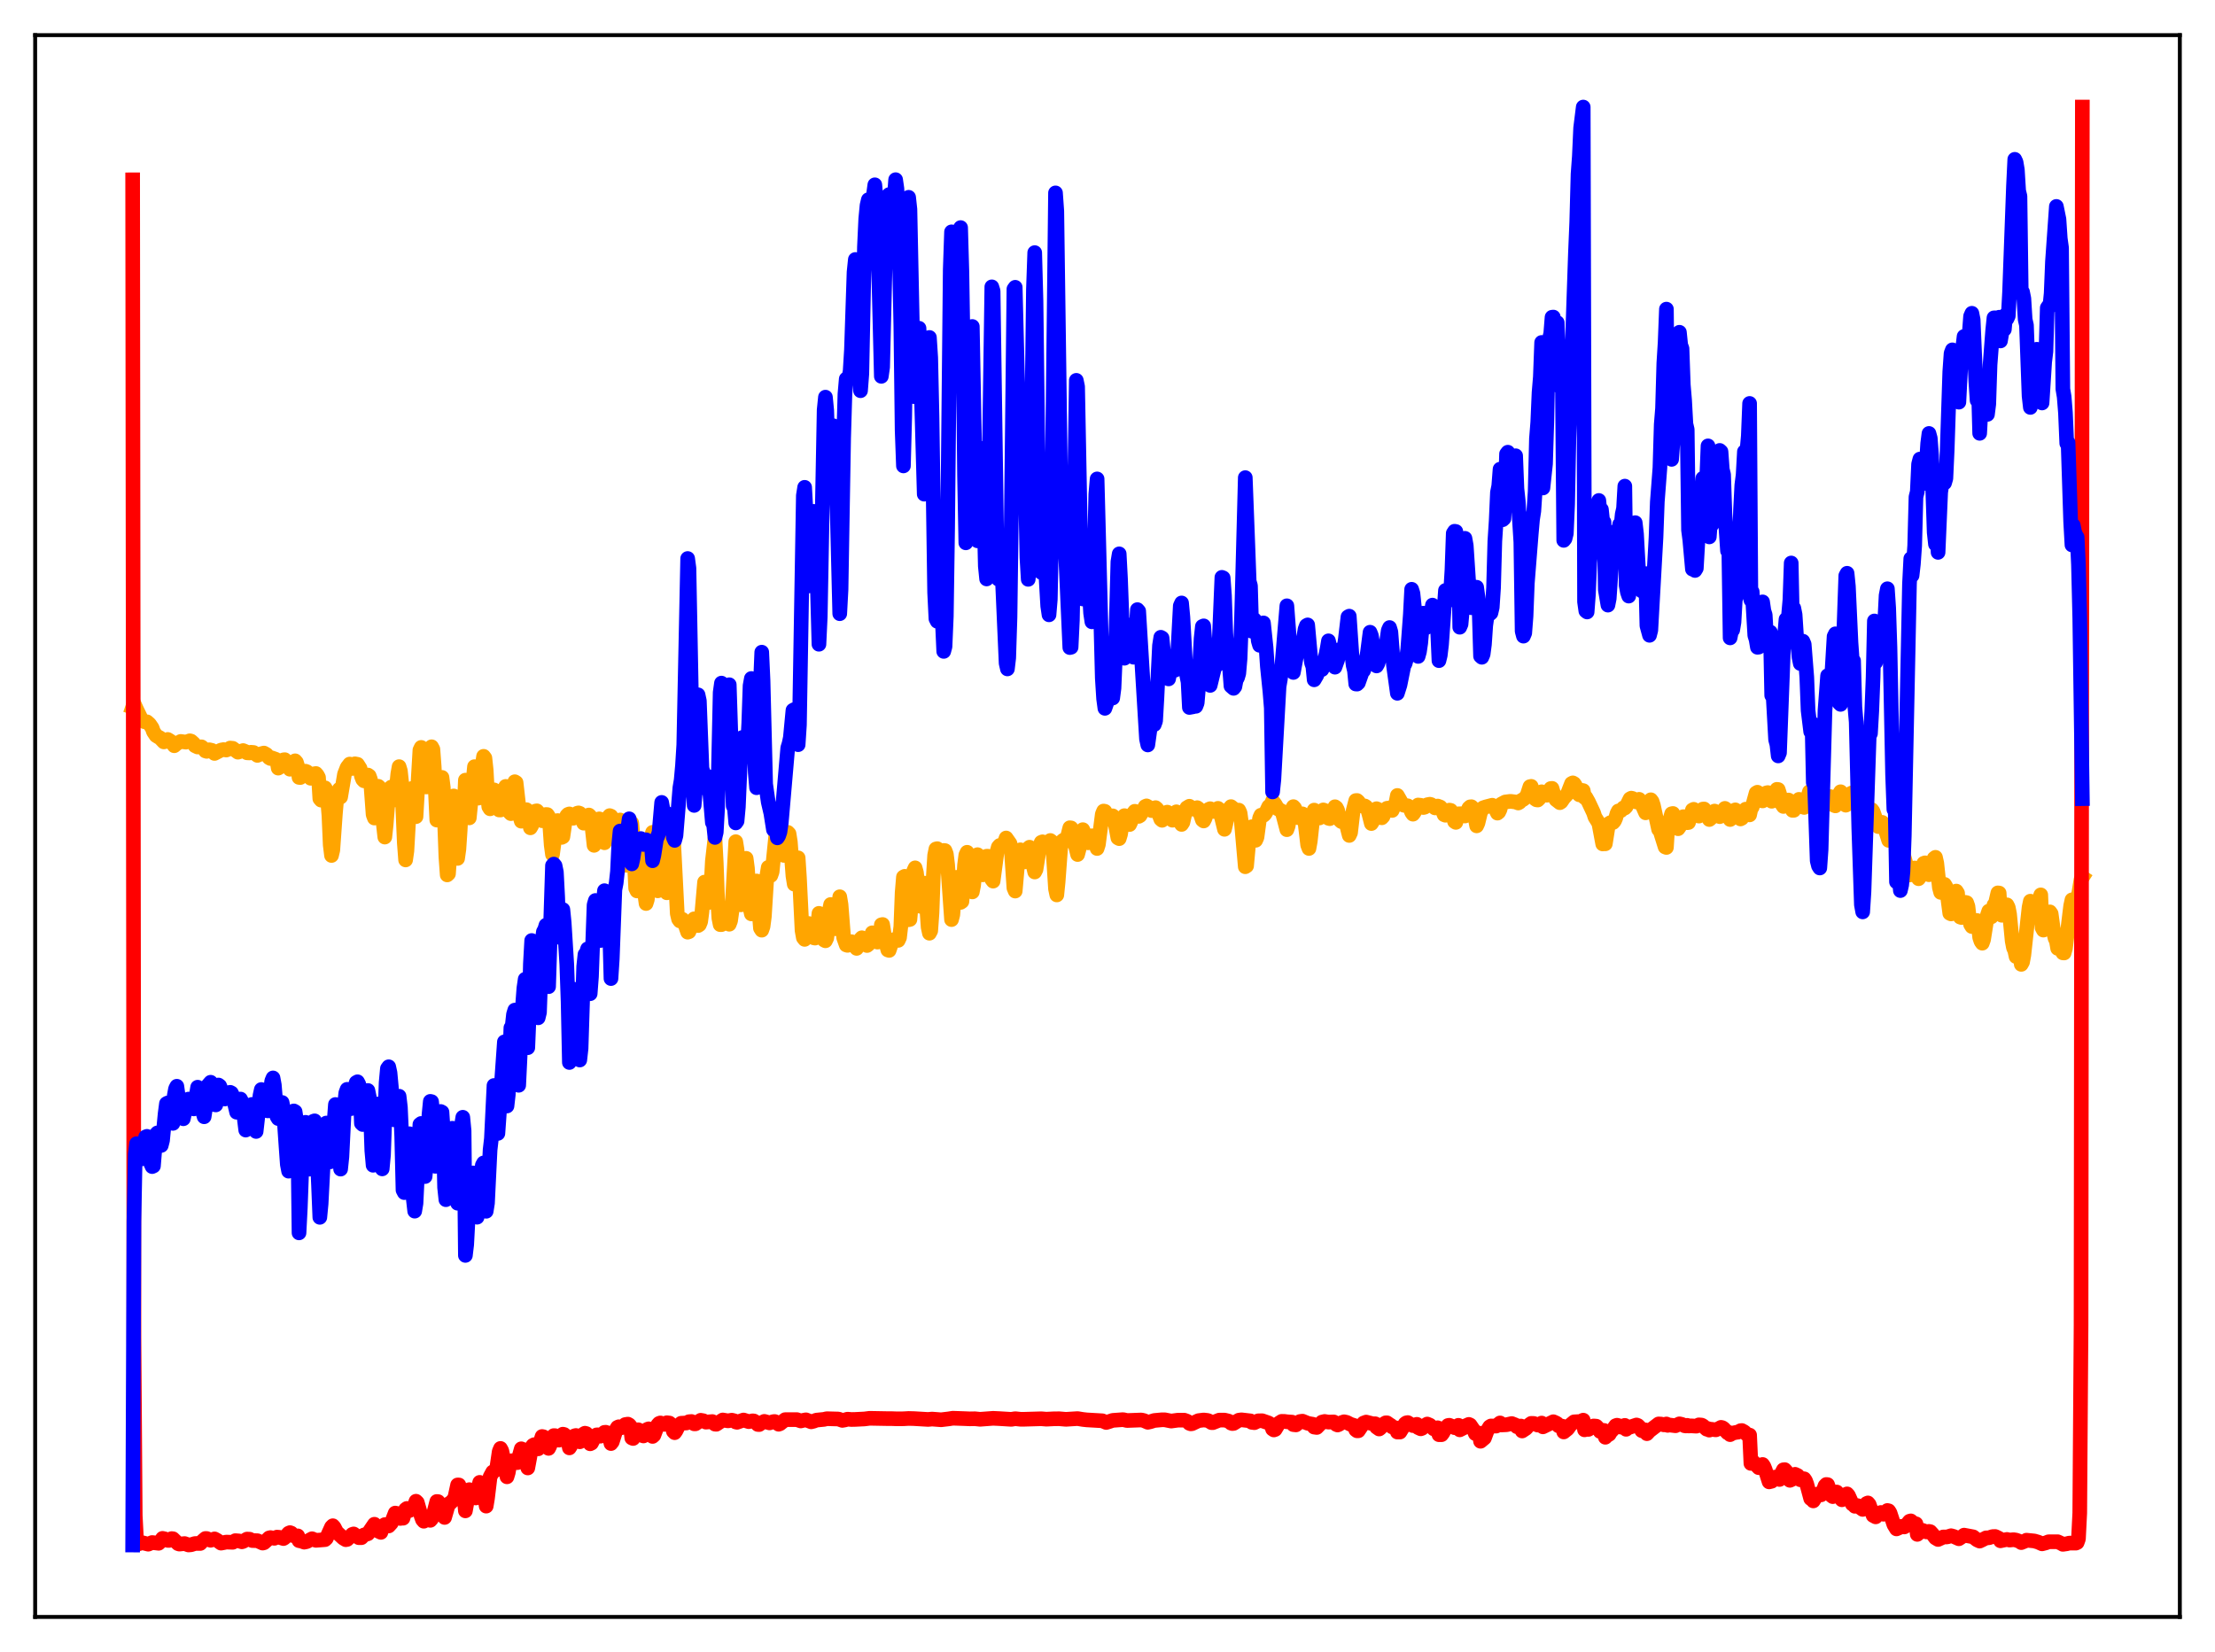 <?xml version="1.0" encoding="utf-8" standalone="no"?>
<!DOCTYPE svg PUBLIC "-//W3C//DTD SVG 1.1//EN"
  "http://www.w3.org/Graphics/SVG/1.1/DTD/svg11.dtd">
<svg xmlns:xlink="http://www.w3.org/1999/xlink" width="453.6pt" height="338.4pt" viewBox="0 0 453.6 338.4" xmlns="http://www.w3.org/2000/svg" version="1.1">
 <defs>
  <style type="text/css">*{stroke-linejoin: round; stroke-linecap: butt}</style>
 </defs>
 <g id="figure_1">
  <g id="patch_1">
   <path d="M 0 338.4 
L 453.6 338.4 
L 453.6 0 
L 0 0 
z
" style="fill: #ffffff"/>
  </g>
  <g id="axes_1">
   <g id="patch_2">
    <path d="M 7.2 331.2 
L 446.4 331.2 
L 446.4 7.2 
L 7.2 7.2 
z
" style="fill: #ffffff"/>
   </g>
   <g id="matplotlib.axis_1"/>
   <g id="matplotlib.axis_2"/>
   <g id="line2d_1">
    <path d="M 27.164 144.868 
L 27.43 144.097 
L 27.962 145.287 
L 29.027 147.479 
L 29.559 147.832 
L 30.092 147.852 
L 30.624 148.329 
L 31.156 149.101 
L 31.423 149.867 
L 31.955 150.664 
L 32.487 150.992 
L 32.753 151.124 
L 33.552 151.966 
L 33.818 151.894 
L 34.351 151.464 
L 34.883 151.792 
L 35.149 152.175 
L 35.415 152.315 
L 35.681 152.754 
L 36.214 152.3 
L 37.012 151.87 
L 38.077 152.014 
L 38.876 151.735 
L 39.142 151.809 
L 39.674 152.29 
L 39.94 152.755 
L 40.473 153.013 
L 41.271 152.977 
L 41.804 153.421 
L 42.07 153.822 
L 42.336 153.903 
L 42.602 153.813 
L 42.868 153.578 
L 43.401 153.703 
L 43.933 154.33 
L 45.264 153.636 
L 45.796 153.543 
L 46.329 153.635 
L 46.861 153.426 
L 47.127 153.228 
L 47.66 153.279 
L 48.724 154.073 
L 49.257 153.909 
L 49.789 153.741 
L 50.321 153.969 
L 50.588 154.201 
L 51.12 154.227 
L 51.386 154.091 
L 51.919 154.133 
L 52.717 154.73 
L 53.516 154.383 
L 54.048 154.251 
L 54.58 154.558 
L 55.113 155.215 
L 55.379 155.369 
L 55.645 155.234 
L 56.444 155.517 
L 56.71 155.772 
L 56.976 157.338 
L 57.242 157.176 
L 58.041 155.645 
L 58.307 155.605 
L 58.573 155.918 
L 58.839 156.425 
L 59.105 157.177 
L 59.372 157.564 
L 59.638 157.243 
L 59.904 156.373 
L 60.436 155.841 
L 60.703 156.146 
L 60.969 157.004 
L 61.235 159.24 
L 61.501 159.264 
L 62.566 157.97 
L 62.832 158.068 
L 63.098 158.349 
L 63.631 159.418 
L 63.897 159.227 
L 64.163 158.533 
L 64.695 158.441 
L 64.961 158.747 
L 65.228 159.244 
L 65.494 163.584 
L 65.76 163.898 
L 66.026 163.099 
L 66.292 161.583 
L 66.559 161.375 
L 66.825 161.854 
L 67.091 163.888 
L 67.357 167.022 
L 67.623 173.069 
L 67.889 175.231 
L 68.156 174.126 
L 68.688 166.617 
L 68.954 163.595 
L 69.487 161.664 
L 69.753 163.266 
L 70.551 158.562 
L 71.084 157.199 
L 71.616 156.506 
L 71.882 157.109 
L 72.148 157.407 
L 72.415 157.229 
L 72.681 156.456 
L 73.213 156.559 
L 73.745 157.397 
L 74.012 158.991 
L 74.278 159.66 
L 74.544 159.94 
L 74.81 159.336 
L 75.343 158.753 
L 75.609 158.942 
L 75.875 159.684 
L 76.407 166.857 
L 76.673 167.563 
L 76.94 164.354 
L 77.472 161.057 
L 77.738 161.314 
L 78.004 162.606 
L 78.271 164.797 
L 78.537 169.108 
L 78.803 171.462 
L 79.069 169.031 
L 79.601 162.359 
L 79.868 161.46 
L 80.134 161.214 
L 80.666 163.868 
L 80.932 163.786 
L 81.465 158.522 
L 81.731 157.032 
L 81.997 157.916 
L 82.263 160.395 
L 82.796 172.685 
L 83.062 176.143 
L 83.328 174.302 
L 83.86 164.91 
L 84.127 162.465 
L 84.393 161.491 
L 84.925 166.861 
L 85.191 167.276 
L 85.99 153.648 
L 86.256 153.097 
L 86.522 154.251 
L 87.321 161.2 
L 87.587 159.86 
L 88.119 154.302 
L 88.385 152.964 
L 88.652 153.464 
L 88.918 157.017 
L 89.45 167.982 
L 89.716 166.932 
L 90.249 159.384 
L 90.515 159.243 
L 90.781 161.319 
L 91.313 175.515 
L 91.58 179.212 
L 91.846 178.965 
L 92.112 175.195 
L 92.644 164.451 
L 92.911 163.039 
L 93.709 175.835 
L 93.975 173.94 
L 94.241 170.005 
L 94.508 164.202 
L 94.774 162.906 
L 95.04 165.886 
L 95.306 159.8 
L 95.839 167.488 
L 96.105 167.529 
L 97.169 157.034 
L 97.436 158.562 
L 97.968 163.482 
L 98.234 162.939 
L 98.5 160.382 
L 98.767 156.619 
L 99.033 154.918 
L 99.299 155.266 
L 99.565 157.747 
L 99.831 162.636 
L 100.097 165.246 
L 100.364 165.669 
L 100.63 164.587 
L 101.162 161.789 
L 101.428 161.946 
L 101.695 163.179 
L 101.961 164.97 
L 102.227 165.912 
L 102.493 165.916 
L 102.759 165.108 
L 103.292 161.77 
L 103.558 161.081 
L 103.824 161.339 
L 104.356 166.392 
L 104.623 166.66 
L 104.889 164.885 
L 105.421 160.123 
L 105.687 160.289 
L 106.486 167.336 
L 106.752 168.209 
L 107.018 167.924 
L 107.551 166.02 
L 107.817 165.851 
L 108.083 166.488 
L 108.615 169.566 
L 108.881 169.116 
L 109.414 166.592 
L 109.68 166.13 
L 109.946 166.086 
L 110.212 166.386 
L 111.011 168.113 
L 111.277 167.733 
L 111.543 167.15 
L 111.809 166.838 
L 112.076 166.854 
L 112.342 167.256 
L 112.608 169.304 
L 112.874 173.09 
L 113.14 175.029 
L 113.407 173.055 
L 113.673 170.063 
L 113.939 168.505 
L 114.205 168.079 
L 114.471 168.498 
L 115.004 171.532 
L 115.27 171.403 
L 115.802 167.759 
L 116.068 167.083 
L 116.335 166.809 
L 116.601 166.717 
L 117.399 167.606 
L 118.198 166.578 
L 118.464 166.504 
L 118.73 166.592 
L 118.996 167.018 
L 119.529 168.614 
L 119.795 168.279 
L 120.061 167.505 
L 120.327 167.089 
L 120.593 166.945 
L 120.86 167.212 
L 121.126 168.321 
L 121.658 173.154 
L 121.924 172.025 
L 122.457 168.147 
L 122.723 167.73 
L 122.989 168.054 
L 123.255 169.333 
L 123.521 171.606 
L 123.788 172.626 
L 124.586 167.377 
L 124.852 167.067 
L 125.119 167.178 
L 125.385 168.002 
L 125.917 171.563 
L 126.183 170.904 
L 126.449 169.054 
L 126.716 168.093 
L 126.982 167.959 
L 127.248 168.497 
L 127.514 170.381 
L 128.047 177.235 
L 128.313 177.246 
L 128.845 171.203 
L 129.111 170.46 
L 129.377 168.578 
L 129.644 171.363 
L 130.176 181.936 
L 130.442 182.494 
L 130.708 179.345 
L 130.975 174.868 
L 131.241 173.254 
L 131.507 174.736 
L 132.039 183.184 
L 132.305 185.069 
L 132.572 184.234 
L 132.838 180.131 
L 133.104 174.112 
L 133.37 171.338 
L 133.636 170.49 
L 133.903 173.061 
L 134.435 182.108 
L 134.701 182.471 
L 135.5 172.592 
L 135.766 172.936 
L 136.032 176.004 
L 136.298 180.445 
L 136.564 182.875 
L 136.831 181.997 
L 137.363 172.78 
L 137.629 171.018 
L 137.895 171.419 
L 138.694 187.134 
L 138.96 188.261 
L 139.226 188.637 
L 139.759 188.314 
L 140.025 188.623 
L 140.823 190.941 
L 141.089 190.846 
L 142.154 188.205 
L 142.42 188.58 
L 142.953 189.589 
L 143.219 189.418 
L 143.485 188.788 
L 143.751 186.775 
L 144.284 180.68 
L 144.55 181.351 
L 145.082 184.872 
L 145.348 184.358 
L 145.615 181.44 
L 145.881 176.387 
L 146.413 171.749 
L 146.679 176.724 
L 146.945 183.998 
L 147.212 188.064 
L 147.478 189.393 
L 147.744 189.394 
L 148.543 187.453 
L 149.341 189.314 
L 149.607 188.626 
L 149.873 186.759 
L 150.672 172.403 
L 150.938 174.057 
L 151.737 185.338 
L 152.003 184.755 
L 152.535 177.495 
L 152.801 175.817 
L 153.068 177.846 
L 153.6 185.973 
L 153.866 187.199 
L 154.132 186.708 
L 154.665 181.669 
L 154.931 180.453 
L 155.729 190.115 
L 155.996 190.534 
L 156.262 189.787 
L 156.528 187.739 
L 157.06 179.252 
L 157.327 177.667 
L 157.593 178.288 
L 157.859 179.327 
L 158.125 178.575 
L 159.19 167.994 
L 159.456 168.127 
L 159.722 169.187 
L 160.255 174.51 
L 160.521 175.214 
L 161.053 171.505 
L 161.319 170.497 
L 161.585 170.775 
L 161.852 172.453 
L 162.384 179.444 
L 162.65 181.104 
L 163.449 175.714 
L 163.715 179.751 
L 164.247 190.594 
L 164.513 192.072 
L 164.78 192.415 
L 165.046 191.988 
L 165.578 189.16 
L 165.844 189.253 
L 166.377 191.619 
L 166.643 192.092 
L 166.909 192.153 
L 167.175 191.49 
L 167.441 189.842 
L 167.708 187.082 
L 167.974 187.783 
L 168.506 191.872 
L 168.772 192.566 
L 169.039 192.705 
L 169.305 192.157 
L 169.571 190.24 
L 169.837 186.547 
L 170.103 185.272 
L 170.369 186.151 
L 170.902 189.668 
L 171.168 190.244 
L 171.434 189.007 
L 171.967 183.684 
L 172.233 185.287 
L 172.765 192.058 
L 173.297 193.56 
L 173.564 193.642 
L 174.096 192.898 
L 174.362 192.886 
L 174.895 193.578 
L 175.427 194.261 
L 175.959 193.135 
L 176.225 192.368 
L 176.492 192.084 
L 176.758 192.392 
L 177.29 193.389 
L 177.556 193.674 
L 177.823 193.465 
L 178.089 192.893 
L 178.621 191.069 
L 178.887 191.178 
L 179.42 192.62 
L 179.686 192.975 
L 179.952 192.822 
L 180.218 192.182 
L 180.484 189.428 
L 180.751 189.369 
L 181.283 192.654 
L 181.815 194.588 
L 182.081 194.677 
L 182.614 193.114 
L 182.88 192.638 
L 183.146 192.44 
L 183.945 192.619 
L 184.211 192.04 
L 184.477 189.782 
L 184.743 182.832 
L 185.009 179.646 
L 185.276 179.498 
L 185.542 181.888 
L 186.074 188.396 
L 186.34 188.332 
L 186.607 185.339 
L 186.873 180.575 
L 187.139 178.34 
L 187.405 177.763 
L 187.671 178.724 
L 187.937 181.017 
L 188.204 184.558 
L 188.47 185.643 
L 188.736 184.518 
L 189.002 181.609 
L 189.268 180.889 
L 189.535 182.392 
L 190.067 189.929 
L 190.333 191.158 
L 190.599 190.657 
L 190.865 186.963 
L 191.132 179.486 
L 191.398 175.21 
L 191.664 173.9 
L 191.93 173.835 
L 192.196 174.372 
L 192.463 175.655 
L 192.729 176.264 
L 192.995 175.619 
L 193.261 174.198 
L 193.527 174.23 
L 193.793 174.921 
L 194.06 177.099 
L 194.858 188.363 
L 195.124 187.373 
L 195.657 180.825 
L 195.923 179.702 
L 196.189 180.424 
L 196.721 184.84 
L 196.988 184.655 
L 197.254 181.601 
L 197.52 177.222 
L 197.786 175.138 
L 198.052 174.572 
L 198.319 175.258 
L 198.585 177.316 
L 198.851 180.798 
L 199.117 182.696 
L 199.383 181.341 
L 199.916 175.858 
L 200.182 175.066 
L 200.448 175.401 
L 200.714 176.463 
L 200.98 178.371 
L 201.247 179.199 
L 201.513 178.218 
L 201.779 176.174 
L 202.045 175.383 
L 202.311 175.383 
L 202.577 176.313 
L 203.11 180.133 
L 203.376 180.486 
L 204.175 174.469 
L 204.441 173.495 
L 204.707 173.185 
L 204.973 173.126 
L 205.239 173.28 
L 205.505 173.167 
L 206.038 171.651 
L 206.836 172.787 
L 207.103 174.057 
L 207.635 181.894 
L 207.901 182.521 
L 208.433 176.462 
L 208.7 174.651 
L 208.966 174.068 
L 209.232 174.451 
L 209.764 176.55 
L 210.031 176.159 
L 210.297 174.589 
L 210.563 173.782 
L 210.829 173.535 
L 211.095 174.086 
L 211.361 175.444 
L 211.628 177.5 
L 211.894 178.617 
L 212.16 178.097 
L 212.959 173.17 
L 213.225 172.538 
L 213.491 172.429 
L 214.289 173.305 
L 215.088 172.159 
L 215.354 172.364 
L 215.62 173.749 
L 216.153 182.076 
L 216.419 183.313 
L 216.685 180.679 
L 217.217 173.496 
L 217.484 172.333 
L 217.75 172.101 
L 218.016 172.35 
L 218.282 172.322 
L 218.548 171.637 
L 219.081 169.55 
L 219.347 169.587 
L 220.678 175.036 
L 220.944 174.048 
L 221.476 170.405 
L 221.743 169.942 
L 222.009 170.54 
L 222.541 172.16 
L 222.807 172.635 
L 223.073 172.461 
L 223.606 171.199 
L 223.872 171.359 
L 224.138 171.933 
L 224.671 173.802 
L 224.937 172.971 
L 225.735 166.766 
L 226.001 166.131 
L 226.268 166.188 
L 227.066 167.783 
L 227.332 167.845 
L 227.865 167.11 
L 228.131 167.355 
L 228.929 171.634 
L 229.196 171.78 
L 229.462 170.91 
L 229.994 167.731 
L 230.26 167.072 
L 230.527 167.351 
L 231.059 168.804 
L 231.325 168.892 
L 231.591 168.33 
L 232.124 166.517 
L 232.39 166.177 
L 232.656 166.437 
L 232.922 166.989 
L 233.188 167.225 
L 233.455 167.065 
L 233.987 166.155 
L 234.519 165.196 
L 234.785 165.07 
L 235.052 165.217 
L 235.584 165.914 
L 235.85 166.042 
L 236.116 165.904 
L 236.649 165.433 
L 236.915 165.667 
L 237.713 167.798 
L 237.98 168.026 
L 238.246 167.701 
L 238.778 166.442 
L 239.044 166.354 
L 239.311 166.7 
L 239.843 167.825 
L 240.109 168.01 
L 240.375 167.628 
L 240.908 166.283 
L 241.174 166.499 
L 241.706 168.422 
L 241.972 168.87 
L 242.239 168.459 
L 242.771 166.101 
L 243.037 165.464 
L 243.569 165.144 
L 244.368 165.752 
L 244.634 165.732 
L 245.167 165.438 
L 245.433 165.636 
L 246.231 167.958 
L 246.497 168.163 
L 246.764 167.644 
L 247.296 166.049 
L 247.562 165.759 
L 247.828 165.647 
L 248.627 166.218 
L 248.893 166.128 
L 249.425 165.574 
L 249.692 165.797 
L 249.958 166.632 
L 250.756 169.873 
L 251.023 168.778 
L 251.555 165.877 
L 252.087 165.221 
L 253.152 166.068 
L 253.684 165.94 
L 253.951 166.507 
L 254.217 168.445 
L 255.015 177.538 
L 255.281 177.363 
L 255.814 171.538 
L 256.346 169.343 
L 256.879 171.564 
L 257.145 172.119 
L 257.411 171.518 
L 257.943 167.585 
L 258.209 166.983 
L 258.476 166.933 
L 258.742 167.016 
L 259.008 166.779 
L 259.274 166.342 
L 259.807 165.213 
L 260.339 164.734 
L 260.605 164.036 
L 261.137 164.757 
L 261.67 165.676 
L 262.468 166.123 
L 262.735 166.908 
L 263.533 169.947 
L 263.799 169.192 
L 264.332 166.228 
L 264.864 165.227 
L 265.13 165.517 
L 265.663 166.848 
L 265.929 167.507 
L 266.195 167.304 
L 266.461 166.795 
L 266.727 166.707 
L 266.993 167.231 
L 267.26 168.568 
L 267.792 173.087 
L 268.058 173.795 
L 268.324 172.317 
L 268.857 167.437 
L 269.123 165.935 
L 269.389 166.194 
L 269.921 167.305 
L 270.188 167.551 
L 270.986 165.897 
L 271.252 165.99 
L 271.519 166.338 
L 272.051 167.615 
L 272.317 167.688 
L 273.382 165.246 
L 273.648 165.434 
L 273.914 165.939 
L 274.447 168.068 
L 274.713 168.298 
L 274.979 167.85 
L 275.245 167.626 
L 275.511 167.893 
L 276.044 170.118 
L 276.31 171.13 
L 276.576 170.557 
L 277.108 166.031 
L 277.641 163.983 
L 277.907 163.968 
L 278.173 164.209 
L 278.705 165.005 
L 278.972 165.103 
L 279.504 165.087 
L 279.77 165.266 
L 280.036 165.705 
L 280.303 166.587 
L 280.835 168.691 
L 281.101 168.274 
L 281.633 166.167 
L 281.9 165.648 
L 282.166 165.766 
L 282.432 166.214 
L 282.964 167.513 
L 283.231 167.227 
L 283.763 165.821 
L 284.029 165.564 
L 284.295 165.525 
L 285.094 166.01 
L 285.892 164.301 
L 286.159 162.935 
L 286.691 163.865 
L 287.223 164.788 
L 287.489 164.949 
L 288.288 165.057 
L 288.554 165.272 
L 288.82 165.699 
L 289.087 166.405 
L 289.353 166.771 
L 289.619 166.421 
L 290.151 165.274 
L 290.417 164.891 
L 290.95 164.952 
L 291.482 165.407 
L 291.748 165.342 
L 292.281 164.836 
L 292.813 164.733 
L 293.079 164.81 
L 293.878 165.484 
L 294.41 165.104 
L 294.943 165.303 
L 295.209 165.593 
L 295.741 166.885 
L 296.007 166.989 
L 296.54 166.066 
L 296.806 165.942 
L 297.072 165.985 
L 297.338 166.362 
L 297.871 168.28 
L 298.137 168.45 
L 298.669 166.697 
L 299.468 166.678 
L 300 167.146 
L 300.266 166.783 
L 300.799 165.513 
L 301.065 165.267 
L 301.331 165.244 
L 301.597 165.501 
L 301.863 166.376 
L 302.396 169.162 
L 302.662 168.584 
L 303.194 166.402 
L 303.727 165.463 
L 304.259 165.284 
L 305.59 164.937 
L 305.856 165.062 
L 306.122 165.444 
L 306.655 166.556 
L 306.921 166.34 
L 307.187 165.787 
L 307.453 164.698 
L 308.252 164.274 
L 309.316 164.139 
L 310.381 164.277 
L 310.913 164.482 
L 311.18 164.328 
L 311.446 164.015 
L 311.978 163.729 
L 312.511 163.248 
L 312.777 162.765 
L 313.309 161.126 
L 313.575 161.071 
L 314.374 163.647 
L 314.64 163.831 
L 314.906 163.872 
L 315.172 163.61 
L 315.705 162.182 
L 315.971 162.586 
L 316.769 162.886 
L 317.036 162.532 
L 317.568 161.516 
L 317.834 161.482 
L 318.367 163.281 
L 318.633 163.792 
L 319.431 164.416 
L 319.697 164.247 
L 320.23 163.464 
L 320.762 162.881 
L 321.028 162.537 
L 321.827 160.488 
L 322.093 160.358 
L 322.359 160.517 
L 322.625 160.917 
L 323.158 162.571 
L 323.424 162.807 
L 323.956 161.894 
L 324.223 161.944 
L 324.489 163.354 
L 324.755 163.302 
L 325.287 164.24 
L 326.352 166.513 
L 326.618 167.347 
L 327.417 168.633 
L 328.215 172.871 
L 328.481 172.73 
L 328.748 172.84 
L 329.28 169.482 
L 329.546 168.655 
L 329.812 168.494 
L 330.345 168.47 
L 330.611 168.16 
L 330.877 167.55 
L 331.143 166.623 
L 331.409 166.111 
L 331.942 166.037 
L 332.474 165.465 
L 332.74 165.513 
L 333.007 165.242 
L 333.805 163.627 
L 334.071 163.488 
L 334.337 163.557 
L 335.136 164.273 
L 335.668 163.731 
L 335.935 164.089 
L 336.999 166.494 
L 337.265 166.283 
L 337.798 164.321 
L 338.064 163.818 
L 338.33 164.17 
L 338.596 164.987 
L 339.661 169.893 
L 339.927 170.092 
L 340.992 173.482 
L 341.258 173.588 
L 341.524 169.459 
L 342.323 166.683 
L 342.589 166.625 
L 342.855 167.238 
L 343.654 169.751 
L 343.92 169.383 
L 344.452 167.547 
L 344.719 167.28 
L 344.985 167.564 
L 345.517 168.517 
L 345.783 168.48 
L 346.582 165.906 
L 346.848 165.773 
L 347.114 166.052 
L 347.647 167.011 
L 347.913 167.164 
L 348.179 166.856 
L 348.711 165.732 
L 348.977 165.705 
L 349.51 166.779 
L 350.042 167.867 
L 350.308 167.653 
L 351.107 166.136 
L 351.373 166.272 
L 352.172 167.277 
L 352.438 167.15 
L 352.704 166.681 
L 352.97 165.932 
L 353.236 165.583 
L 353.503 165.767 
L 354.301 167.867 
L 354.567 167.654 
L 355.1 166.157 
L 355.366 165.885 
L 355.632 166.162 
L 356.431 167.746 
L 356.697 167.603 
L 357.495 165.742 
L 357.761 165.842 
L 358.294 166.915 
L 358.56 165.698 
L 358.826 165.326 
L 359.625 162.432 
L 359.891 162.275 
L 360.157 162.708 
L 360.689 163.996 
L 360.956 164.055 
L 361.754 162.405 
L 362.02 162.349 
L 362.287 162.789 
L 362.819 164.127 
L 363.085 164.033 
L 363.884 161.684 
L 364.15 161.719 
L 364.416 162.549 
L 364.948 164.797 
L 365.215 165.189 
L 365.481 164.941 
L 366.013 163.89 
L 366.279 163.877 
L 366.545 164.349 
L 367.078 165.99 
L 367.344 165.98 
L 368.409 163.733 
L 368.675 164.049 
L 369.207 165.302 
L 369.473 165.39 
L 369.74 164.903 
L 370.538 162.175 
L 370.804 162.118 
L 371.337 163.165 
L 371.603 163.118 
L 371.869 162.503 
L 372.135 161.468 
L 372.401 160.881 
L 372.668 160.899 
L 373.2 163.292 
L 373.466 164.461 
L 373.732 164.941 
L 373.999 164.743 
L 374.797 163.165 
L 375.063 163.339 
L 375.596 164.967 
L 375.862 165.071 
L 376.128 164.539 
L 376.66 162.632 
L 376.927 162.175 
L 377.193 162.558 
L 377.991 164.93 
L 378.257 164.779 
L 378.79 163.285 
L 379.056 162.499 
L 379.322 162.389 
L 379.855 163.404 
L 380.121 163.674 
L 380.387 163.263 
L 380.919 161.773 
L 381.185 161.537 
L 381.452 162.367 
L 381.984 165.023 
L 382.25 165.776 
L 382.516 166.058 
L 382.783 166.046 
L 383.315 165.855 
L 383.581 166.212 
L 384.646 169.313 
L 384.912 169.087 
L 385.444 168.448 
L 385.711 168.764 
L 386.775 172.142 
L 387.041 171.848 
L 387.84 168.997 
L 388.106 169.496 
L 388.372 168.668 
L 388.905 171.903 
L 390.236 176.651 
L 390.768 178.945 
L 391.034 179.234 
L 391.3 178.929 
L 391.833 177.901 
L 392.099 177.79 
L 392.365 178.081 
L 392.631 179.421 
L 392.897 179.99 
L 393.164 179.634 
L 393.962 176.829 
L 394.228 176.738 
L 394.495 177.434 
L 394.761 178.634 
L 395.027 179.172 
L 395.293 178.891 
L 396.092 175.814 
L 396.358 175.608 
L 396.624 176.794 
L 397.156 181.794 
L 397.423 182.794 
L 397.689 182.418 
L 398.221 181.153 
L 398.487 181.596 
L 398.753 183.035 
L 399.286 187.077 
L 399.552 187.204 
L 400.351 183.084 
L 400.617 182.521 
L 400.883 182.946 
L 401.149 187.152 
L 401.415 187.851 
L 401.681 187.94 
L 402.48 184.834 
L 402.746 184.899 
L 403.012 185.66 
L 403.279 188.02 
L 403.545 189.354 
L 403.811 189.785 
L 404.077 189.171 
L 404.343 189.392 
L 404.609 188.642 
L 404.876 188.55 
L 405.142 189.636 
L 405.408 192.019 
L 405.674 192.824 
L 405.94 193.198 
L 406.207 192.447 
L 407.005 187.418 
L 407.271 186.623 
L 407.537 187.647 
L 407.804 187.805 
L 408.07 187.041 
L 408.336 185.376 
L 408.602 185.173 
L 409.135 182.891 
L 409.401 182.927 
L 409.667 187.287 
L 409.933 187.478 
L 410.199 187.116 
L 410.465 185.799 
L 410.732 185.426 
L 410.998 185.342 
L 411.264 185.867 
L 411.53 187.224 
L 412.063 192.741 
L 412.329 194.123 
L 412.595 194.697 
L 412.861 195.943 
L 413.393 195.066 
L 413.66 195.124 
L 413.926 197.535 
L 414.192 197.052 
L 414.458 195.618 
L 415.523 185.85 
L 415.789 184.59 
L 416.055 185.661 
L 416.321 185.997 
L 416.588 185.9 
L 416.854 185.154 
L 417.12 185.82 
L 417.919 183.299 
L 418.185 190.021 
L 418.451 190.516 
L 418.717 190.161 
L 418.983 188.623 
L 419.249 188.177 
L 419.516 187.251 
L 419.782 186.783 
L 420.048 187.158 
L 420.58 191.042 
L 420.847 192.206 
L 421.113 192.715 
L 421.379 194.261 
L 421.911 193.959 
L 422.177 194.297 
L 422.444 195.178 
L 422.71 195.199 
L 422.976 194.232 
L 424.041 185.551 
L 424.307 184.319 
L 424.573 185.387 
L 424.839 185.222 
L 425.105 184.637 
L 425.372 183.691 
L 425.638 183.323 
L 426.17 180.127 
L 426.436 179.717 
L 426.436 179.717 
" clip-path="url(#pa429b90fb8)" style="fill: none; stroke: #ffa500; stroke-width: 3; stroke-linecap: square"/>
   </g>
   <g id="line2d_2">
    <path d="M 27.164 36.837 
L 27.43 273.925 
L 27.696 310.436 
L 27.962 315.54 
L 28.228 316.221 
L 28.495 316.201 
L 29.027 315.969 
L 30.358 316.302 
L 31.156 315.961 
L 32.487 316.117 
L 32.753 315.866 
L 33.286 315.109 
L 33.818 315.234 
L 34.351 315.522 
L 34.617 315.532 
L 35.149 315.159 
L 35.415 315.186 
L 36.48 316.203 
L 36.746 316.281 
L 37.811 316.175 
L 38.609 316.464 
L 39.142 316.412 
L 39.94 316.16 
L 41.005 316.156 
L 41.537 315.599 
L 42.07 315.135 
L 42.336 315.139 
L 43.135 315.501 
L 43.933 315.219 
L 44.465 315.508 
L 45.264 316.086 
L 45.796 315.984 
L 46.329 315.87 
L 47.66 315.914 
L 48.192 315.576 
L 48.991 315.641 
L 49.523 315.815 
L 49.789 315.736 
L 50.588 315.257 
L 51.12 315.279 
L 51.652 315.557 
L 52.717 315.588 
L 53.782 316.075 
L 54.048 316.008 
L 54.58 315.537 
L 55.113 315.017 
L 55.379 314.953 
L 56.177 315.098 
L 56.71 314.857 
L 57.242 314.897 
L 58.041 315.148 
L 58.307 314.984 
L 59.105 314.055 
L 59.372 313.933 
L 59.638 314.027 
L 60.17 314.589 
L 60.436 314.663 
L 60.969 314.596 
L 61.235 315.579 
L 61.767 315.688 
L 62.3 315.886 
L 62.832 315.769 
L 63.897 315.186 
L 64.695 315.514 
L 66.559 315.37 
L 66.825 315.123 
L 67.623 313.37 
L 67.889 312.783 
L 68.156 312.522 
L 68.422 312.812 
L 68.954 313.837 
L 70.285 315.062 
L 70.817 315.38 
L 71.084 315.33 
L 71.882 314.558 
L 72.148 314.293 
L 72.415 314.2 
L 73.479 314.967 
L 74.012 314.968 
L 74.544 314.412 
L 75.343 314.168 
L 76.673 312.216 
L 76.94 312.585 
L 77.472 313.629 
L 78.004 313.879 
L 78.271 313.085 
L 78.803 312.291 
L 79.069 312.322 
L 79.335 312.517 
L 79.601 312.568 
L 80.134 311.985 
L 80.932 309.931 
L 81.199 309.985 
L 81.731 310.995 
L 81.997 311.026 
L 82.263 310.888 
L 82.529 310.983 
L 83.062 309.172 
L 83.328 308.981 
L 83.594 309.335 
L 83.86 309.407 
L 84.659 308.978 
L 85.191 307.504 
L 85.457 307.762 
L 86.256 310.559 
L 86.522 311.287 
L 86.788 311.602 
L 87.055 311.417 
L 87.321 311.07 
L 87.587 311.1 
L 87.853 311.342 
L 88.119 311.416 
L 88.385 311.115 
L 88.652 310.627 
L 89.45 307.554 
L 89.716 307.582 
L 90.781 310.368 
L 91.047 310.823 
L 91.846 308.051 
L 92.112 307.973 
L 92.911 307.179 
L 93.177 306.603 
L 93.709 304.17 
L 93.975 304.172 
L 94.774 306.371 
L 95.04 306.69 
L 95.306 309.477 
L 96.105 305.133 
L 96.371 305.201 
L 96.903 306.103 
L 97.169 306.672 
L 97.436 306.835 
L 98.234 303.638 
L 98.5 304.111 
L 99.299 306.941 
L 99.565 308.506 
L 99.831 306.921 
L 100.364 302.498 
L 100.896 301.517 
L 101.428 301.196 
L 101.695 300.951 
L 102.227 297.324 
L 102.493 296.685 
L 102.759 297.173 
L 103.292 299.572 
L 103.824 302.501 
L 104.09 301.614 
L 104.356 300.093 
L 104.623 299.27 
L 104.889 299.201 
L 105.421 299.376 
L 105.687 299.6 
L 105.953 299.593 
L 106.752 296.758 
L 107.018 296.883 
L 107.551 298.227 
L 107.817 299.097 
L 108.083 300.688 
L 108.881 296.394 
L 109.148 296.053 
L 109.414 295.915 
L 109.68 296.067 
L 110.212 296.772 
L 111.011 294.244 
L 111.277 294.3 
L 111.543 294.735 
L 112.076 296.451 
L 112.342 296.677 
L 112.608 296.149 
L 113.14 294.325 
L 113.407 294.058 
L 113.673 294.072 
L 113.939 294.3 
L 114.471 294.994 
L 114.737 294.677 
L 115.27 293.768 
L 115.536 293.833 
L 115.802 294.068 
L 116.068 294.482 
L 116.335 295.21 
L 116.601 296.577 
L 116.867 296.156 
L 117.399 294.363 
L 117.665 294.107 
L 117.932 294.033 
L 118.198 294.268 
L 118.73 295.327 
L 118.996 294.977 
L 119.529 293.72 
L 119.795 293.571 
L 120.061 293.642 
L 120.327 294.117 
L 120.86 295.738 
L 121.126 295.602 
L 121.924 294.084 
L 122.191 293.909 
L 122.457 293.901 
L 122.989 294.175 
L 123.255 294.053 
L 123.788 293.396 
L 124.054 293.374 
L 124.32 293.479 
L 124.586 293.761 
L 124.852 294.48 
L 125.119 295.689 
L 125.385 295.338 
L 126.183 292.814 
L 126.449 292.37 
L 126.716 292.249 
L 127.248 292.449 
L 127.514 292.318 
L 128.047 291.793 
L 128.579 291.709 
L 128.845 291.859 
L 129.111 292.173 
L 129.377 294.537 
L 129.644 294.651 
L 130.442 293 
L 130.708 292.864 
L 130.975 292.996 
L 131.507 294.034 
L 131.773 294.129 
L 132.572 292.77 
L 132.838 292.673 
L 133.104 292.802 
L 133.37 293.202 
L 133.636 294.229 
L 133.903 293.994 
L 134.701 291.865 
L 134.967 291.564 
L 135.233 291.468 
L 136.032 291.756 
L 136.564 291.423 
L 137.097 291.491 
L 137.363 291.724 
L 137.629 292.205 
L 137.895 293.189 
L 138.161 293.46 
L 138.428 293.089 
L 138.96 292.041 
L 139.492 291.528 
L 140.557 291.476 
L 141.089 291.213 
L 141.622 291.174 
L 141.888 291.299 
L 142.154 291.647 
L 142.42 291.645 
L 143.485 290.922 
L 144.017 291.012 
L 144.55 291.3 
L 145.881 291.185 
L 146.147 291.347 
L 146.413 291.711 
L 146.679 291.741 
L 148.01 290.858 
L 149.075 291.04 
L 149.873 290.9 
L 150.406 291.039 
L 150.672 291.272 
L 150.938 291.333 
L 152.269 290.865 
L 153.334 291.204 
L 154.132 291.035 
L 154.399 291.069 
L 154.665 291.244 
L 155.197 291.779 
L 155.463 291.799 
L 155.996 291.419 
L 156.528 291.145 
L 157.593 291.457 
L 158.391 291.187 
L 158.657 291.178 
L 158.924 291.309 
L 159.456 291.733 
L 159.722 291.636 
L 160.787 290.791 
L 163.183 290.786 
L 163.981 291.059 
L 164.513 290.931 
L 165.046 290.828 
L 165.578 291.03 
L 166.111 291.237 
L 166.643 291.104 
L 167.175 290.892 
L 168.772 290.733 
L 169.305 290.598 
L 171.7 290.663 
L 172.499 290.945 
L 173.031 290.851 
L 173.564 290.693 
L 174.362 290.762 
L 175.161 290.745 
L 176.225 290.69 
L 177.024 290.651 
L 178.089 290.516 
L 181.815 290.583 
L 182.614 290.583 
L 183.679 290.622 
L 185.009 290.611 
L 186.074 290.55 
L 187.139 290.577 
L 190.067 290.75 
L 190.865 290.673 
L 192.729 290.818 
L 194.326 290.627 
L 195.124 290.499 
L 197.52 290.582 
L 198.585 290.627 
L 199.649 290.609 
L 200.714 290.718 
L 203.376 290.52 
L 204.707 290.582 
L 207.103 290.729 
L 207.901 290.597 
L 208.966 290.712 
L 209.764 290.712 
L 213.225 290.61 
L 214.289 290.696 
L 215.887 290.616 
L 216.951 290.61 
L 218.282 290.726 
L 220.678 290.575 
L 221.743 290.75 
L 222.541 290.839 
L 225.735 291.024 
L 226.534 291.37 
L 227.066 291.213 
L 227.865 290.942 
L 229.994 290.789 
L 230.793 290.97 
L 233.721 290.861 
L 234.253 290.982 
L 235.052 291.332 
L 235.584 291.214 
L 236.383 290.964 
L 237.98 290.818 
L 238.512 290.819 
L 239.843 291.084 
L 241.174 290.903 
L 242.505 290.898 
L 243.037 291.085 
L 243.303 291.248 
L 243.569 291.551 
L 243.836 291.649 
L 244.102 291.622 
L 245.433 290.996 
L 246.497 290.862 
L 247.296 290.955 
L 247.562 291.062 
L 248.095 291.402 
L 248.361 291.412 
L 249.692 290.886 
L 250.756 290.882 
L 251.555 291.074 
L 251.821 291.191 
L 252.087 291.499 
L 252.353 291.593 
L 252.62 291.565 
L 253.684 290.905 
L 254.217 290.828 
L 256.08 291.044 
L 256.346 291.34 
L 256.879 291.411 
L 257.677 291.029 
L 258.476 291.018 
L 259.807 291.479 
L 260.339 291.846 
L 260.605 292.727 
L 260.871 292.903 
L 261.137 292.804 
L 261.936 291.483 
L 262.468 291.143 
L 263.001 291.149 
L 263.533 291.225 
L 264.598 291.301 
L 264.864 291.811 
L 265.396 291.864 
L 266.195 291.179 
L 266.727 291.102 
L 267.26 291.321 
L 267.792 291.533 
L 268.324 291.647 
L 268.857 291.734 
L 269.123 292.318 
L 269.655 292.392 
L 270.72 291.295 
L 271.252 291.164 
L 272.051 291.296 
L 273.116 291.255 
L 273.648 291.771 
L 273.914 291.887 
L 274.18 291.784 
L 274.713 291.413 
L 275.245 291.228 
L 275.777 291.345 
L 276.576 291.756 
L 277.375 292.005 
L 277.641 292.878 
L 277.907 293.078 
L 278.173 293.071 
L 279.238 291.493 
L 279.77 291.29 
L 281.101 291.636 
L 281.633 291.635 
L 281.9 292.333 
L 282.432 292.709 
L 282.698 292.509 
L 283.231 291.782 
L 283.763 291.444 
L 284.029 291.441 
L 284.561 291.815 
L 284.828 291.973 
L 285.094 292.284 
L 285.892 292.496 
L 286.159 293.333 
L 286.691 293.334 
L 287.756 291.621 
L 288.022 291.438 
L 288.288 291.394 
L 288.82 291.74 
L 289.353 292.015 
L 290.151 291.749 
L 290.417 292.423 
L 290.95 292.669 
L 291.216 292.568 
L 291.748 292.036 
L 292.281 291.692 
L 292.813 291.924 
L 293.612 292.686 
L 294.144 292.63 
L 294.41 292.456 
L 294.676 293.874 
L 295.209 293.871 
L 295.475 293.522 
L 296.007 292.521 
L 296.54 291.982 
L 296.806 291.941 
L 297.604 292.259 
L 297.871 292.432 
L 298.403 292.207 
L 298.669 291.951 
L 298.935 292.879 
L 299.734 292.473 
L 300 292.122 
L 300.799 291.764 
L 301.065 291.891 
L 301.597 292.669 
L 301.863 293.03 
L 302.129 293.657 
L 302.662 293.793 
L 302.928 293.553 
L 303.194 295.221 
L 303.993 294.551 
L 304.525 293.113 
L 305.057 292.255 
L 305.324 292.086 
L 306.388 292.115 
L 307.187 291.467 
L 307.453 291.882 
L 308.518 291.829 
L 309.583 291.593 
L 310.115 291.801 
L 310.381 291.917 
L 310.647 292.238 
L 311.18 292.269 
L 311.446 292.098 
L 311.712 293.113 
L 312.511 292.581 
L 313.043 291.945 
L 313.575 291.554 
L 314.108 291.57 
L 314.906 291.908 
L 315.439 291.719 
L 315.705 291.494 
L 315.971 292.265 
L 318.1 291.219 
L 318.633 291.456 
L 318.899 291.621 
L 319.165 292.058 
L 319.697 292.279 
L 319.964 292.134 
L 320.23 293.314 
L 321.028 292.675 
L 321.561 291.904 
L 322.359 291.241 
L 323.158 291.197 
L 323.424 291.259 
L 324.223 290.896 
L 324.489 292.877 
L 324.755 292.765 
L 325.287 292.787 
L 326.352 292.084 
L 326.884 292.13 
L 327.417 292.674 
L 327.683 293.215 
L 328.215 293.299 
L 328.481 292.998 
L 328.748 294.403 
L 329.014 294.113 
L 329.546 293.789 
L 329.812 293.325 
L 330.345 292.757 
L 330.877 292.022 
L 331.143 291.934 
L 331.676 292.08 
L 331.942 292.325 
L 332.474 292.258 
L 332.74 291.966 
L 333.007 292.77 
L 333.273 292.507 
L 335.136 291.884 
L 335.402 291.984 
L 335.935 292.513 
L 336.201 293.036 
L 336.733 293.215 
L 336.999 292.9 
L 337.265 293.667 
L 337.798 293.086 
L 339.661 291.67 
L 340.193 291.7 
L 340.726 291.856 
L 340.992 291.844 
L 341.258 291.68 
L 341.524 291.962 
L 341.791 291.879 
L 343.121 292.043 
L 343.92 291.65 
L 344.452 291.768 
L 344.985 292.047 
L 345.251 292.083 
L 345.517 291.959 
L 345.783 292.092 
L 346.316 292.064 
L 347.38 292.127 
L 347.913 291.858 
L 348.445 291.904 
L 348.711 292.027 
L 349.51 292.748 
L 349.776 292.627 
L 350.042 292.938 
L 350.308 292.745 
L 351.373 292.878 
L 351.905 292.656 
L 352.438 292.372 
L 352.704 292.43 
L 352.97 292.604 
L 353.769 293.484 
L 354.035 293.402 
L 354.301 293.861 
L 354.833 293.545 
L 355.632 293.381 
L 355.898 293.359 
L 356.431 293.056 
L 356.697 293.02 
L 357.229 293.313 
L 357.761 293.838 
L 358.028 293.995 
L 358.294 293.954 
L 358.56 299.759 
L 358.826 299.38 
L 359.092 299.482 
L 360.157 300.628 
L 360.956 299.975 
L 361.222 300.373 
L 361.488 301.032 
L 362.287 303.538 
L 362.819 303.407 
L 363.085 302.856 
L 363.351 302.594 
L 363.884 302.511 
L 364.15 302.937 
L 364.416 303.045 
L 364.682 302.539 
L 364.948 301.57 
L 365.215 301.062 
L 365.481 301.03 
L 365.747 301.316 
L 366.545 303.221 
L 367.078 302.974 
L 367.344 302.278 
L 367.61 301.988 
L 368.143 302.243 
L 368.675 303.104 
L 368.941 303.133 
L 369.207 302.877 
L 369.473 302.91 
L 369.74 303.301 
L 370.006 304.007 
L 370.804 306.969 
L 371.071 307.03 
L 371.337 307.436 
L 371.869 306.595 
L 372.135 306.431 
L 372.401 305.982 
L 372.668 306.191 
L 372.934 306.196 
L 373.2 305.782 
L 373.732 304.354 
L 373.999 304.072 
L 374.265 304.105 
L 374.797 305.581 
L 375.063 306.359 
L 375.329 306.56 
L 375.862 305.695 
L 376.128 305.615 
L 376.66 306.264 
L 377.193 307.204 
L 377.459 307.041 
L 377.991 306.141 
L 378.257 305.998 
L 378.524 306.299 
L 379.322 308.087 
L 379.588 308.185 
L 379.855 308.542 
L 380.387 308.4 
L 381.452 309.175 
L 381.718 308.864 
L 382.25 307.975 
L 382.516 307.851 
L 382.783 308.167 
L 383.581 310.416 
L 384.113 310.704 
L 384.646 309.997 
L 385.178 309.809 
L 385.711 310.165 
L 385.977 310.014 
L 386.509 309.4 
L 386.775 309.463 
L 387.041 309.876 
L 387.84 312.298 
L 388.372 313.171 
L 389.171 312.819 
L 389.437 312.648 
L 389.969 312.768 
L 390.236 312.602 
L 391.034 311.605 
L 391.3 311.526 
L 392.099 312.185 
L 392.365 312.124 
L 392.631 314.293 
L 393.43 313.623 
L 393.696 313.466 
L 394.495 313.782 
L 395.027 313.679 
L 395.293 313.736 
L 395.825 314.324 
L 396.358 315.018 
L 396.89 315.337 
L 397.689 314.971 
L 397.955 314.818 
L 398.753 314.817 
L 399.552 314.568 
L 400.084 314.72 
L 401.149 315.19 
L 401.948 314.661 
L 402.214 314.448 
L 404.077 314.797 
L 404.876 315.424 
L 405.408 315.668 
L 405.94 315.415 
L 406.739 315.002 
L 407.271 314.997 
L 408.07 314.738 
L 408.602 314.729 
L 409.135 314.985 
L 409.401 315.123 
L 409.667 315.608 
L 410.998 315.328 
L 411.53 315.461 
L 412.329 315.381 
L 412.861 315.461 
L 413.66 315.76 
L 413.926 315.977 
L 414.724 315.65 
L 414.991 315.483 
L 416.588 315.643 
L 417.386 315.875 
L 418.185 316.233 
L 418.983 316.024 
L 419.516 315.807 
L 421.379 315.796 
L 422.177 316.17 
L 422.444 316.333 
L 423.242 316.216 
L 423.775 316.076 
L 425.105 316.085 
L 425.372 315.964 
L 425.638 315.225 
L 425.904 309.909 
L 426.17 271.485 
L 426.436 21.927 
L 426.436 21.927 
" clip-path="url(#pa429b90fb8)" style="fill: none; stroke: #ff0000; stroke-width: 3; stroke-linecap: square"/>
   </g>
   <g id="line2d_3">
    <path d="M 27.164 316.473 
L 27.43 250.148 
L 27.696 236.422 
L 27.962 234.263 
L 28.228 235.191 
L 28.495 236.56 
L 28.761 237.287 
L 29.027 237.378 
L 29.293 236.423 
L 29.825 232.875 
L 30.092 232.763 
L 30.89 238.357 
L 31.156 238.955 
L 31.423 238.833 
L 31.955 232.358 
L 32.221 232.057 
L 32.487 233.097 
L 32.753 234.686 
L 33.02 234.625 
L 33.286 233.603 
L 33.818 228.082 
L 34.084 226.054 
L 34.351 225.919 
L 34.617 225.929 
L 35.149 229.195 
L 35.415 230.104 
L 35.681 224.445 
L 35.948 223.007 
L 36.214 222.499 
L 37.012 228.075 
L 37.279 228.993 
L 37.545 229.157 
L 38.077 226.761 
L 38.343 225.576 
L 38.609 225.127 
L 38.876 225.206 
L 39.142 225.695 
L 39.674 227.138 
L 39.94 225.94 
L 40.473 222.695 
L 40.739 223.172 
L 41.005 224.273 
L 41.537 227.812 
L 41.804 228.752 
L 42.07 227.044 
L 42.602 222.297 
L 43.135 221.68 
L 43.667 225.419 
L 43.933 226.266 
L 44.199 226.322 
L 44.465 223.7 
L 44.732 222.244 
L 44.998 222.436 
L 46.063 225.11 
L 46.329 224.999 
L 46.861 223.922 
L 47.127 223.742 
L 47.393 223.876 
L 47.66 224.448 
L 48.458 227.823 
L 48.991 225.527 
L 49.257 225.124 
L 49.523 225.633 
L 49.789 227.221 
L 50.321 231.48 
L 50.588 231.343 
L 51.386 226.303 
L 51.652 226.209 
L 51.919 227.515 
L 52.451 231.763 
L 52.983 227.071 
L 53.249 224.365 
L 53.516 223.17 
L 53.782 223.272 
L 54.048 224.237 
L 54.58 227.483 
L 54.847 227.539 
L 55.645 221.43 
L 55.911 220.796 
L 56.177 222.237 
L 56.71 228.687 
L 56.976 229.124 
L 57.242 228.119 
L 57.508 226.279 
L 57.775 225.826 
L 58.041 227.165 
L 58.573 234.821 
L 58.839 238.517 
L 59.105 239.896 
L 59.372 237.623 
L 59.904 229.526 
L 60.17 227.554 
L 60.436 227.706 
L 60.969 231.145 
L 61.235 252.535 
L 61.501 247.393 
L 62.033 232.915 
L 62.3 230.117 
L 62.566 229.887 
L 62.832 232.221 
L 63.364 239.48 
L 63.631 237.5 
L 64.163 229.677 
L 64.429 229.584 
L 64.695 231.362 
L 65.228 242.762 
L 65.494 249.352 
L 65.76 246.58 
L 66.559 231.315 
L 66.825 230.035 
L 67.091 230.635 
L 67.623 237.986 
L 67.889 236.92 
L 68.688 226.24 
L 68.954 226.785 
L 69.22 230.106 
L 69.753 239.473 
L 70.019 236.956 
L 70.551 226.234 
L 70.817 223.848 
L 71.084 223.133 
L 71.35 223.508 
L 71.616 224.73 
L 71.882 227.087 
L 72.148 226.929 
L 72.681 222.616 
L 72.947 221.734 
L 73.213 221.583 
L 73.479 222.087 
L 73.745 223.733 
L 74.012 230.097 
L 74.278 230.341 
L 74.81 224.471 
L 75.076 223.392 
L 75.343 223.366 
L 75.609 224.654 
L 75.875 228.045 
L 76.141 235.691 
L 76.407 238.688 
L 76.673 236.716 
L 77.206 228.231 
L 77.472 226.114 
L 77.738 226.632 
L 78.004 229.23 
L 78.271 239.428 
L 78.537 236.554 
L 79.069 221.772 
L 79.335 218.874 
L 79.601 218.509 
L 79.868 219.731 
L 80.134 222.571 
L 80.4 227.154 
L 80.666 229.366 
L 80.932 228.414 
L 81.199 225.913 
L 81.465 224.965 
L 81.731 224.541 
L 81.997 226.815 
L 82.263 232.74 
L 82.529 243.772 
L 82.796 244.285 
L 83.594 234.353 
L 83.86 232.232 
L 84.127 233.218 
L 84.393 237.709 
L 84.659 245.776 
L 84.925 248.085 
L 85.191 246.494 
L 85.99 230.319 
L 86.256 230.116 
L 86.522 233.586 
L 86.788 239.518 
L 87.055 240.999 
L 87.321 238.323 
L 87.853 228.288 
L 88.119 225.597 
L 88.385 225.657 
L 88.652 228.534 
L 89.184 238.904 
L 89.45 238.515 
L 90.249 227.67 
L 90.515 227.803 
L 90.781 231.758 
L 91.047 243.243 
L 91.313 245.74 
L 91.58 244.251 
L 92.644 231.098 
L 92.911 233.574 
L 93.443 245.612 
L 93.709 246.461 
L 93.975 242.824 
L 94.508 230.491 
L 94.774 228.855 
L 95.04 231.595 
L 95.306 257.151 
L 95.572 254.938 
L 96.105 244.988 
L 96.371 243.892 
L 96.637 241.276 
L 96.903 240.253 
L 97.169 243.233 
L 97.436 248.485 
L 97.702 249.321 
L 98.234 244.487 
L 98.5 242.217 
L 98.767 238.691 
L 99.033 238.205 
L 99.299 241.81 
L 99.565 248.11 
L 99.831 246.44 
L 100.364 235.533 
L 100.63 233.219 
L 101.162 222.344 
L 101.428 222.747 
L 101.695 230.984 
L 101.961 232.162 
L 103.292 213.409 
L 103.558 217.996 
L 103.824 226.548 
L 104.09 224.224 
L 104.623 210.522 
L 104.889 210.191 
L 105.155 207.777 
L 105.421 206.903 
L 105.687 210.621 
L 105.953 219.684 
L 106.22 222.304 
L 107.018 205.883 
L 107.284 202.398 
L 107.551 200.574 
L 107.817 203.592 
L 108.083 214.604 
L 108.349 208.173 
L 108.615 197.416 
L 108.881 192.646 
L 109.148 195.344 
L 109.414 196.495 
L 109.68 195.9 
L 109.946 198.729 
L 110.212 208.481 
L 110.479 207.38 
L 111.011 192.809 
L 111.277 190.852 
L 111.543 190.387 
L 111.809 189.515 
L 112.076 192.347 
L 112.342 202.106 
L 113.14 177.289 
L 113.407 176.994 
L 113.673 177.322 
L 113.939 178.632 
L 114.205 183.743 
L 114.471 191.471 
L 114.737 192.052 
L 115.004 187.858 
L 115.27 186.308 
L 115.536 188.981 
L 116.068 197.51 
L 116.335 205.122 
L 116.601 217.633 
L 116.867 214.567 
L 117.133 206.976 
L 117.399 202.594 
L 117.932 209.745 
L 118.198 209.383 
L 118.464 210.425 
L 118.73 217.13 
L 118.996 214.765 
L 119.529 197.964 
L 119.795 195.493 
L 120.061 195.241 
L 120.327 194.36 
L 120.593 197.66 
L 120.86 203.543 
L 121.126 200.046 
L 121.658 185.344 
L 121.924 184.452 
L 122.457 186.672 
L 122.723 188.966 
L 122.989 192.644 
L 123.255 190.608 
L 123.521 184.971 
L 123.788 182.441 
L 124.054 182.814 
L 124.852 190.693 
L 125.119 200.442 
L 125.385 196.425 
L 125.917 182.242 
L 126.183 180.878 
L 126.449 178.488 
L 126.716 172.919 
L 126.982 170.221 
L 127.248 173.254 
L 127.514 173.956 
L 128.313 171.421 
L 128.845 167.718 
L 129.111 168.922 
L 129.377 176.954 
L 129.644 175.779 
L 129.91 173.945 
L 130.176 172.938 
L 130.708 172.711 
L 131.241 171.764 
L 131.507 172.747 
L 131.773 172.98 
L 132.305 172.017 
L 132.838 172.594 
L 133.104 172.43 
L 133.37 172.828 
L 133.636 176.308 
L 133.903 175.213 
L 134.435 171.828 
L 134.701 171.288 
L 134.967 170.482 
L 135.5 164.359 
L 136.032 167.227 
L 136.564 166.616 
L 137.097 169.029 
L 137.363 168.318 
L 137.629 168.245 
L 137.895 171.55 
L 138.161 172.139 
L 138.428 171.164 
L 139.226 161.377 
L 139.492 159.782 
L 139.759 156.83 
L 140.025 152.586 
L 140.823 114.401 
L 141.089 116.386 
L 141.888 158.274 
L 142.154 164.977 
L 142.42 161.678 
L 142.953 142.32 
L 143.219 143.559 
L 143.751 157.398 
L 144.017 158.244 
L 144.284 160.765 
L 144.55 161.516 
L 144.816 159.907 
L 145.082 159.082 
L 145.881 168.486 
L 146.147 168.969 
L 146.413 171.536 
L 146.679 170.477 
L 146.945 165.687 
L 147.478 141.836 
L 147.744 139.922 
L 148.276 149.793 
L 148.543 150.608 
L 148.809 146.697 
L 149.075 140.993 
L 149.341 140.255 
L 150.14 165.057 
L 150.406 165.621 
L 150.672 168.568 
L 150.938 168.189 
L 151.204 165.31 
L 151.737 152.968 
L 152.003 151.063 
L 152.269 152.512 
L 152.535 152.472 
L 152.801 154.131 
L 153.068 153.146 
L 153.334 148.094 
L 153.6 140.442 
L 153.866 138.98 
L 154.132 144.433 
L 154.665 158.258 
L 154.931 161.357 
L 155.197 159.618 
L 155.463 151.667 
L 155.729 139.96 
L 155.996 133.585 
L 156.262 139.396 
L 156.794 160.616 
L 157.327 164.315 
L 157.859 166.605 
L 158.391 169.952 
L 158.657 169.941 
L 158.924 168.993 
L 159.19 171.618 
L 159.456 171.209 
L 159.722 170.422 
L 159.988 168.579 
L 161.319 153.19 
L 161.585 152.332 
L 161.852 151.088 
L 162.384 145.487 
L 162.65 145.34 
L 163.183 151.158 
L 163.449 152.536 
L 163.715 148.475 
L 164.513 101.507 
L 164.78 99.818 
L 165.046 104.572 
L 165.578 120.025 
L 165.844 118.19 
L 166.377 106.264 
L 166.643 104.75 
L 166.909 106.279 
L 167.175 112.603 
L 167.708 131.966 
L 167.974 126.372 
L 168.772 83.976 
L 169.039 81.348 
L 169.305 84.096 
L 169.837 100.596 
L 170.103 99.583 
L 170.636 87.197 
L 170.902 87.67 
L 171.168 93.673 
L 171.967 125.707 
L 172.233 120.754 
L 172.765 89.687 
L 173.031 80.703 
L 173.297 77.624 
L 173.564 77.448 
L 173.83 77.441 
L 174.096 75.998 
L 174.362 71.655 
L 174.895 55.757 
L 175.161 53.151 
L 175.427 56.205 
L 175.959 70.451 
L 176.225 80.031 
L 176.492 76.566 
L 177.024 50.545 
L 177.29 44.834 
L 177.556 42.054 
L 177.823 40.905 
L 178.089 42.845 
L 178.355 45.863 
L 178.621 44.963 
L 178.887 39.78 
L 179.153 37.852 
L 179.42 40.892 
L 179.952 56.018 
L 180.484 77.088 
L 180.751 75.209 
L 181.549 42.125 
L 181.815 40.108 
L 182.081 39.853 
L 182.614 44.744 
L 182.88 44.019 
L 183.412 36.803 
L 183.679 38.646 
L 183.945 44.658 
L 184.211 53.657 
L 184.477 66.783 
L 184.743 88.165 
L 185.009 95.436 
L 185.276 85.298 
L 185.808 48.09 
L 186.074 40.413 
L 186.34 42.858 
L 187.139 81.239 
L 187.405 81.225 
L 187.937 67.904 
L 188.204 67.232 
L 188.47 73.248 
L 189.268 101.223 
L 189.535 96.463 
L 190.067 72.915 
L 190.333 69.122 
L 190.599 73.244 
L 190.865 85.277 
L 191.398 121.361 
L 191.664 126.736 
L 191.93 127.262 
L 192.196 125.394 
L 192.463 121.806 
L 192.729 121.628 
L 193.261 133.429 
L 193.527 132.448 
L 193.793 126.226 
L 194.06 108.195 
L 194.592 55.248 
L 194.858 47.49 
L 195.124 50.426 
L 195.657 64.057 
L 195.923 63.517 
L 196.455 47.03 
L 196.721 46.619 
L 196.988 55.846 
L 197.254 72.637 
L 197.52 97.377 
L 197.786 111.19 
L 198.052 109.797 
L 198.319 98.313 
L 198.851 67.416 
L 199.117 66.874 
L 199.916 109.014 
L 200.182 110.783 
L 200.448 106.138 
L 200.98 91.838 
L 201.247 93.993 
L 201.779 115.963 
L 202.045 118.589 
L 202.311 113.419 
L 203.11 58.755 
L 203.376 59.598 
L 204.175 114.794 
L 204.441 118.632 
L 204.707 117.612 
L 204.973 116.093 
L 205.239 117.846 
L 206.038 135.858 
L 206.304 137.018 
L 206.57 134.763 
L 206.836 126.444 
L 207.103 106.635 
L 207.635 59.205 
L 207.901 58.846 
L 208.7 90.416 
L 208.966 89.236 
L 209.232 84.083 
L 209.498 81.368 
L 209.764 87.794 
L 210.297 114.212 
L 210.563 118.671 
L 210.829 116.003 
L 211.095 103.346 
L 211.628 59.282 
L 211.894 51.742 
L 212.16 61.631 
L 212.692 104.398 
L 212.959 115.023 
L 213.225 117.244 
L 213.757 112.617 
L 214.023 115.018 
L 214.556 124.147 
L 214.822 125.936 
L 215.088 122.761 
L 215.354 109.769 
L 216.153 39.508 
L 216.419 43.234 
L 216.951 81.731 
L 217.217 100.787 
L 217.484 108.561 
L 217.75 108.912 
L 218.016 108.882 
L 219.081 132.643 
L 219.347 132.582 
L 219.613 127.013 
L 219.879 112.484 
L 220.412 77.907 
L 220.678 79.189 
L 221.476 120.726 
L 221.743 122.689 
L 222.009 119.056 
L 222.275 113.876 
L 222.541 113.165 
L 223.073 121.087 
L 223.34 125.589 
L 223.606 127.372 
L 223.872 124.042 
L 224.404 101.243 
L 224.671 98.099 
L 225.735 138.927 
L 226.001 143.126 
L 226.268 145.091 
L 226.8 143.569 
L 227.066 142.875 
L 227.332 142.55 
L 227.599 142.649 
L 227.865 142.983 
L 228.131 140.951 
L 228.397 134.813 
L 228.929 115.077 
L 229.196 113.446 
L 229.462 118.492 
L 229.994 132.701 
L 230.26 134.832 
L 230.527 133.342 
L 230.793 129.962 
L 231.059 128.023 
L 231.325 128.645 
L 231.857 133.151 
L 232.124 134.62 
L 232.39 133.712 
L 232.922 124.872 
L 233.188 125.176 
L 234.785 151.361 
L 235.052 152.59 
L 235.584 148.799 
L 236.116 147.158 
L 236.383 148.414 
L 236.649 147.675 
L 236.915 143.093 
L 237.447 132.215 
L 237.713 130.534 
L 237.98 130.686 
L 238.778 138.76 
L 239.311 139.065 
L 239.843 136.403 
L 240.109 136.079 
L 240.375 136.271 
L 240.641 137.27 
L 240.908 136.958 
L 241.174 133.943 
L 241.706 124.101 
L 241.972 123.506 
L 242.239 126.388 
L 242.771 135.848 
L 243.037 138.4 
L 243.303 139.711 
L 243.569 144.913 
L 244.368 144.765 
L 244.634 144.121 
L 244.9 144.674 
L 245.167 143.992 
L 245.433 140.869 
L 245.965 130.783 
L 246.231 128.315 
L 246.497 128.195 
L 247.03 135.039 
L 247.296 137.227 
L 247.562 137.497 
L 247.828 140.394 
L 248.627 137.122 
L 248.893 136.315 
L 249.159 136.303 
L 249.425 135.249 
L 249.692 131.001 
L 250.224 118.259 
L 250.49 118.369 
L 250.756 122.004 
L 251.023 129.633 
L 251.289 133.708 
L 251.555 136.048 
L 251.821 137.107 
L 252.087 140.531 
L 252.62 140.995 
L 252.886 140.65 
L 253.152 139.245 
L 253.418 138.845 
L 253.684 137.944 
L 253.951 134.868 
L 254.217 127.781 
L 255.015 97.833 
L 255.548 111.822 
L 255.814 119.054 
L 256.08 119.982 
L 256.346 129.298 
L 256.612 127.547 
L 256.879 126.902 
L 257.145 127.208 
L 257.411 128.634 
L 257.677 131.274 
L 257.943 132.181 
L 258.476 128.417 
L 258.742 127.593 
L 259.274 132.626 
L 259.54 136.542 
L 260.073 141.762 
L 260.339 145.027 
L 260.605 162.216 
L 260.871 159.692 
L 261.936 140.625 
L 262.202 139.111 
L 262.468 136.906 
L 263.533 124.083 
L 264.065 131.215 
L 264.332 133.478 
L 264.598 133.339 
L 264.864 137.741 
L 265.929 132.047 
L 266.461 133.174 
L 266.727 132.089 
L 267.26 128.869 
L 267.526 128.153 
L 267.792 128.001 
L 268.324 133.891 
L 268.591 135.786 
L 268.857 136.535 
L 269.123 139.248 
L 269.655 138.34 
L 270.188 136.874 
L 270.72 137.149 
L 270.986 136.668 
L 271.785 132.845 
L 272.051 131.262 
L 272.583 133.502 
L 272.849 134.918 
L 273.116 135.069 
L 273.382 136.662 
L 273.914 135.176 
L 274.447 133.013 
L 274.979 133.589 
L 275.245 132.695 
L 275.511 130.882 
L 276.044 126.358 
L 276.31 126.209 
L 276.842 134.048 
L 277.108 136.292 
L 277.375 137.396 
L 277.641 140.107 
L 277.907 140.126 
L 278.173 139.873 
L 278.972 137.608 
L 279.238 137.37 
L 279.504 136.673 
L 280.036 133.628 
L 280.569 129.501 
L 280.835 130.174 
L 281.9 136.405 
L 282.166 135.941 
L 282.698 134.235 
L 282.964 133.214 
L 283.497 133.796 
L 283.763 132.821 
L 284.295 129.126 
L 284.561 128.539 
L 284.828 129.433 
L 285.36 136.25 
L 286.159 142.012 
L 286.691 140.331 
L 287.489 136.374 
L 287.756 135.912 
L 288.022 134.916 
L 288.288 132.96 
L 288.82 125.831 
L 289.087 120.704 
L 289.353 121.547 
L 289.619 124.104 
L 289.885 128.789 
L 290.151 130.118 
L 290.417 134.457 
L 290.684 133.488 
L 290.95 131.69 
L 291.482 125.6 
L 292.015 128.591 
L 292.813 126.157 
L 293.079 125.61 
L 293.345 123.948 
L 293.612 126.552 
L 293.878 126.523 
L 294.144 127.634 
L 294.41 129.332 
L 294.676 135.323 
L 294.943 134.235 
L 295.209 131.998 
L 296.007 120.946 
L 296.54 122.897 
L 296.806 122.951 
L 297.072 121.102 
L 297.338 116.754 
L 297.604 109.232 
L 297.871 108.817 
L 298.137 108.866 
L 298.403 111.303 
L 298.669 112.108 
L 298.935 128.481 
L 299.201 127.866 
L 299.468 124.919 
L 300 110.266 
L 300.266 111.742 
L 300.799 119.792 
L 301.065 123.047 
L 301.331 124.483 
L 301.597 124.004 
L 301.863 120.195 
L 302.129 121.309 
L 302.396 120.285 
L 302.662 122.234 
L 302.928 125.659 
L 303.194 134.397 
L 303.46 134.631 
L 303.727 134.015 
L 303.993 131.988 
L 304.259 128.107 
L 304.525 126.237 
L 305.324 125.559 
L 305.59 124.413 
L 305.856 120.418 
L 306.122 110.859 
L 306.388 106.769 
L 306.655 100.852 
L 306.921 99.541 
L 307.187 96.097 
L 307.453 105.249 
L 307.719 106.46 
L 307.985 106.218 
L 308.252 101.184 
L 308.518 92.97 
L 308.784 92.625 
L 309.05 94.649 
L 309.316 94.11 
L 309.583 95.765 
L 309.849 96.661 
L 310.115 97.078 
L 310.381 93.351 
L 310.647 100.092 
L 310.913 102.604 
L 311.446 111.027 
L 311.712 129.3 
L 311.978 130.303 
L 312.244 129.67 
L 312.511 126.229 
L 312.777 119.44 
L 313.575 109.404 
L 313.841 106.412 
L 314.108 104.678 
L 314.374 100.69 
L 314.64 89.855 
L 314.906 86.523 
L 315.172 80.41 
L 315.439 77.205 
L 315.705 70.144 
L 315.971 99.958 
L 316.503 94.997 
L 316.769 86.441 
L 317.036 73.022 
L 317.302 69.368 
L 317.568 68.317 
L 317.834 64.979 
L 318.1 64.946 
L 318.633 69.755 
L 318.899 66.081 
L 319.165 74.636 
L 319.431 75.071 
L 319.697 79.532 
L 319.964 79.683 
L 320.23 110.685 
L 320.496 110.343 
L 320.762 109.28 
L 321.028 103.265 
L 321.295 89.707 
L 322.093 67.341 
L 322.625 51.873 
L 322.892 45.499 
L 323.158 35.659 
L 323.424 32.044 
L 323.69 26.212 
L 324.223 21.927 
L 324.489 123.271 
L 324.755 125.141 
L 325.021 125.352 
L 325.287 121.813 
L 325.553 115.264 
L 326.352 106.057 
L 326.884 107.196 
L 327.151 106.997 
L 327.417 102.512 
L 327.683 105.243 
L 327.949 104.347 
L 328.215 106.82 
L 328.481 106.934 
L 328.748 120.816 
L 329.28 123.949 
L 329.546 122.599 
L 330.079 114.711 
L 330.345 112.891 
L 330.611 110.297 
L 330.877 108.815 
L 331.409 110.439 
L 331.676 107.423 
L 331.942 107.935 
L 332.208 105.321 
L 332.474 104.146 
L 332.74 99.576 
L 333.007 119.908 
L 333.273 121.315 
L 333.539 122.101 
L 333.805 119.06 
L 334.071 112.065 
L 334.337 109.731 
L 334.604 108.915 
L 334.87 107.057 
L 335.136 109.357 
L 335.668 118.978 
L 335.935 118.638 
L 336.201 121.049 
L 336.467 119.062 
L 336.733 118.848 
L 336.999 117.491 
L 337.265 128.183 
L 337.798 130.132 
L 338.064 129.093 
L 339.129 110.04 
L 339.395 102.783 
L 339.927 95.835 
L 340.193 86.942 
L 340.46 83.644 
L 340.726 74.384 
L 340.992 70.119 
L 341.258 63.317 
L 341.524 89.725 
L 341.791 90.664 
L 342.057 93.698 
L 342.323 94.094 
L 342.589 90.529 
L 342.855 88.692 
L 343.121 84.231 
L 343.654 69.355 
L 343.92 68.057 
L 344.186 70.66 
L 344.452 71.39 
L 344.719 78.854 
L 344.985 81.99 
L 345.251 86.841 
L 345.517 87.97 
L 345.783 108.58 
L 346.049 110.627 
L 346.582 116.583 
L 346.848 116.054 
L 347.114 116.85 
L 347.38 116.415 
L 348.179 102.602 
L 348.445 101.294 
L 348.711 97.971 
L 348.977 100.149 
L 349.51 97.992 
L 349.776 91.329 
L 350.042 109.977 
L 350.308 106.532 
L 350.575 107.478 
L 350.841 106.406 
L 351.107 102.202 
L 351.373 102.196 
L 351.639 101.697 
L 352.172 92.261 
L 352.438 92.507 
L 352.704 96.144 
L 352.97 97.221 
L 353.236 105.115 
L 353.769 112.831 
L 354.035 112.572 
L 354.301 130.66 
L 354.567 129.337 
L 354.833 129.047 
L 355.1 127.435 
L 355.366 122.752 
L 355.632 122.228 
L 355.898 120.863 
L 356.164 114.169 
L 356.431 104.474 
L 356.697 99.364 
L 356.963 97.263 
L 357.229 92.507 
L 357.495 95.174 
L 358.028 89.291 
L 358.294 82.635 
L 358.56 122.931 
L 358.826 121.207 
L 359.359 130.162 
L 359.625 131.005 
L 359.891 132.585 
L 360.157 132.557 
L 360.689 124.034 
L 360.956 123.287 
L 361.222 125.117 
L 361.488 125.947 
L 361.754 130.518 
L 362.287 132.154 
L 362.553 129.488 
L 362.819 142.445 
L 363.085 142.062 
L 363.617 151.509 
L 363.884 152.506 
L 364.15 154.839 
L 364.416 154.2 
L 365.215 133.073 
L 365.747 126.853 
L 366.013 128.895 
L 366.545 122.902 
L 366.812 115.319 
L 367.078 128.034 
L 367.344 124.562 
L 367.61 125.887 
L 367.876 129.926 
L 368.143 131.764 
L 368.409 134.63 
L 368.675 135.917 
L 369.207 131.337 
L 369.473 131.964 
L 370.006 138.734 
L 370.272 145.539 
L 370.804 149.875 
L 371.071 148.131 
L 371.337 160.308 
L 371.603 160.969 
L 372.135 176.319 
L 372.401 177.373 
L 372.668 177.796 
L 372.934 174.053 
L 373.732 145.554 
L 374.265 138.4 
L 374.531 141.244 
L 374.797 139.939 
L 375.063 139.26 
L 375.596 130.359 
L 375.862 129.826 
L 376.128 133.995 
L 376.394 140.652 
L 376.66 144.019 
L 376.927 144.281 
L 377.193 140.431 
L 377.991 117.907 
L 378.257 117.423 
L 378.524 120.096 
L 379.056 131.619 
L 379.322 135.362 
L 379.588 135.347 
L 379.855 144.837 
L 380.121 147.902 
L 380.653 169.73 
L 381.185 185.331 
L 381.452 186.788 
L 381.718 182.644 
L 382.783 150.816 
L 383.049 150.249 
L 383.315 145.652 
L 383.581 138.78 
L 383.847 127.193 
L 384.113 135.68 
L 384.38 129.877 
L 384.646 128.815 
L 384.912 131.096 
L 385.444 133.426 
L 385.711 132.294 
L 386.243 121.963 
L 386.509 120.594 
L 386.775 124.531 
L 387.041 132.626 
L 387.574 158.694 
L 387.84 165.799 
L 388.106 165.702 
L 388.372 180.64 
L 388.639 178.638 
L 388.905 179.638 
L 389.171 182.421 
L 389.437 181.272 
L 389.703 178.501 
L 389.969 171.258 
L 391.034 119.643 
L 391.3 114.424 
L 391.567 117.884 
L 391.833 115.547 
L 392.099 111.785 
L 392.365 101.783 
L 392.631 100.731 
L 392.897 95.064 
L 393.164 94.031 
L 393.43 95.564 
L 393.696 95.711 
L 393.962 98.823 
L 394.228 99.015 
L 394.761 90.837 
L 395.027 88.783 
L 395.293 89.76 
L 395.559 93.226 
L 396.092 109.057 
L 396.358 111.474 
L 396.624 106.548 
L 396.89 113.145 
L 397.423 100.834 
L 397.955 97.275 
L 398.221 98.921 
L 398.487 98.014 
L 398.753 92.202 
L 399.286 76.131 
L 399.552 72.359 
L 399.818 71.662 
L 400.351 78.481 
L 400.617 79.028 
L 400.883 72.678 
L 401.149 82.377 
L 401.681 72.094 
L 401.948 71.12 
L 402.214 68.913 
L 402.48 72.187 
L 402.746 73.511 
L 403.012 71.682 
L 403.545 64.78 
L 403.811 64.168 
L 404.077 65.473 
L 404.609 77.998 
L 404.876 82.008 
L 405.142 78.981 
L 405.408 88.762 
L 405.94 79.141 
L 406.207 78.966 
L 406.473 77.855 
L 407.005 84.877 
L 407.271 82.781 
L 407.537 74.705 
L 408.07 67.69 
L 408.336 65.104 
L 408.602 65.102 
L 408.868 65.45 
L 409.135 67.283 
L 409.401 64.981 
L 409.667 69.839 
L 410.199 66.697 
L 410.465 67.474 
L 410.732 64.49 
L 410.998 65.308 
L 411.264 64.727 
L 411.53 59.792 
L 412.329 38.135 
L 412.595 32.635 
L 412.861 33.197 
L 413.127 34.785 
L 413.393 39.105 
L 413.66 40.186 
L 413.926 60.222 
L 414.192 59.816 
L 414.458 61.141 
L 414.724 65.433 
L 414.991 66.602 
L 415.523 81.126 
L 415.789 83.456 
L 416.055 78.923 
L 416.321 77.293 
L 416.854 72.1 
L 417.12 71.539 
L 417.386 72.639 
L 417.652 74.591 
L 417.919 73.63 
L 418.185 82.542 
L 418.717 74.161 
L 418.983 71.967 
L 419.249 63.05 
L 419.516 62.663 
L 419.782 62.781 
L 420.048 60.072 
L 420.314 53.564 
L 421.113 42.281 
L 421.645 44.895 
L 421.911 48.838 
L 422.177 50.762 
L 422.444 79.673 
L 422.71 81.268 
L 422.976 84.557 
L 423.242 90.814 
L 423.508 90.612 
L 424.041 106.865 
L 424.307 111.626 
L 424.573 107.592 
L 424.839 108.924 
L 425.105 109.633 
L 425.372 110.024 
L 425.638 115.698 
L 425.904 126.588 
L 426.436 163.589 
L 426.436 163.589 
" clip-path="url(#pa429b90fb8)" style="fill: none; stroke: #0000ff; stroke-width: 3; stroke-linecap: square"/>
   </g>
   <g id="patch_3">
    <path d="M 7.2 331.2 
L 7.2 7.2 
" style="fill: none; stroke: #000000; stroke-width: 0.8; stroke-linejoin: miter; stroke-linecap: square"/>
   </g>
   <g id="patch_4">
    <path d="M 446.4 331.2 
L 446.4 7.2 
" style="fill: none; stroke: #000000; stroke-width: 0.8; stroke-linejoin: miter; stroke-linecap: square"/>
   </g>
   <g id="patch_5">
    <path d="M 7.2 331.2 
L 446.4 331.2 
" style="fill: none; stroke: #000000; stroke-width: 0.8; stroke-linejoin: miter; stroke-linecap: square"/>
   </g>
   <g id="patch_6">
    <path d="M 7.2 7.2 
L 446.4 7.2 
" style="fill: none; stroke: #000000; stroke-width: 0.8; stroke-linejoin: miter; stroke-linecap: square"/>
   </g>
  </g>
 </g>
 <defs>
  <clipPath id="pa429b90fb8">
   <rect x="7.2" y="7.2" width="439.2" height="324"/>
  </clipPath>
 </defs>
</svg>

